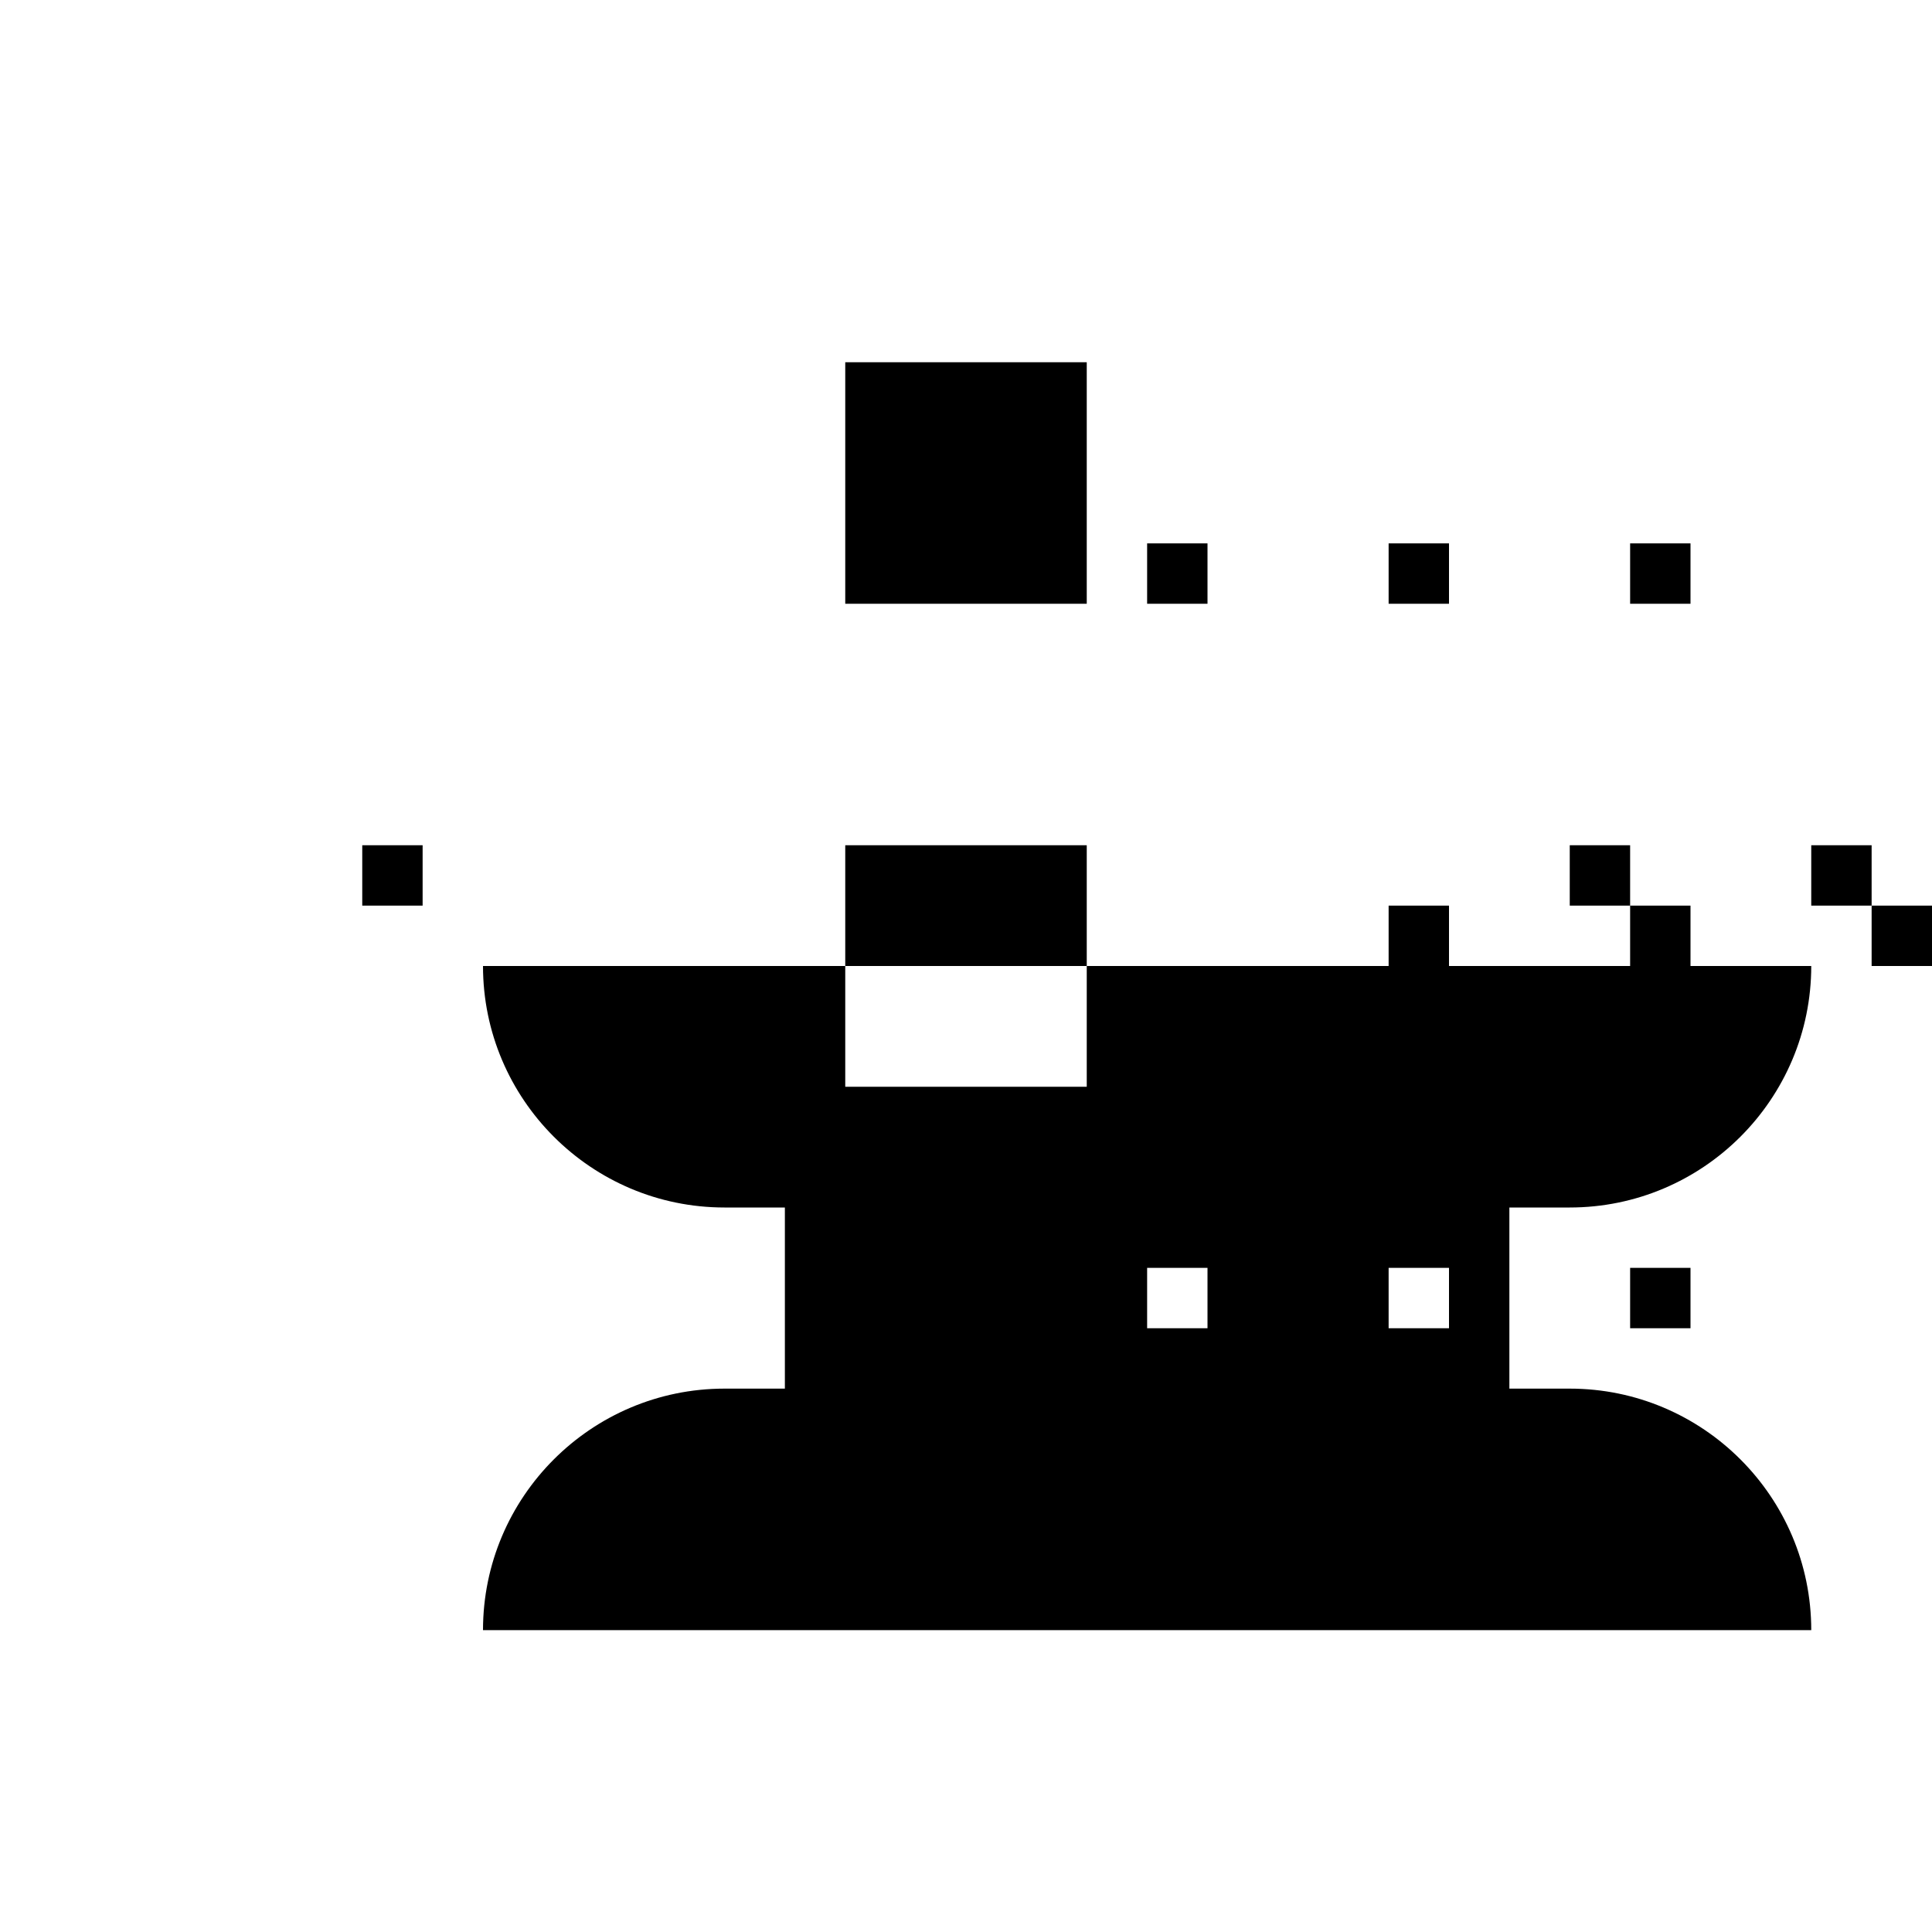 <?xml version="1.0" encoding="UTF-8"?>
<svg xmlns="http://www.w3.org/2000/svg" viewBox="0 0 512 512"><path d="M288 288h-64v-64h64v64zm0-128h-64V96h64v64zM128 256c0 35.3 28.7 64 64 64h16v48h-16c-35.3 0-64 28.7-64 64h352c0-35.3-28.7-64-64-64h-16v-48h16c35.3 0 64-28.7 64-64H128zM96 224h16v16H96v-16zm400 16h-16v-16h16v16zm-64 0h-16v-16h16v16zm-192-96h16v16h-16v-16zm64 0h16v16h-16v-16zm64 0h16v16h-16v-16zm64 0h16v16h-16v-16zm-64 96h16v16h-16v-16zm64 0h16v16h-16v-16zm64 0h16v16h-16v-16zm-192 96h16v16h-16v-16zm64 0h16v16h-16v-16zm64 0h16v16h-16v-16z"/></svg>